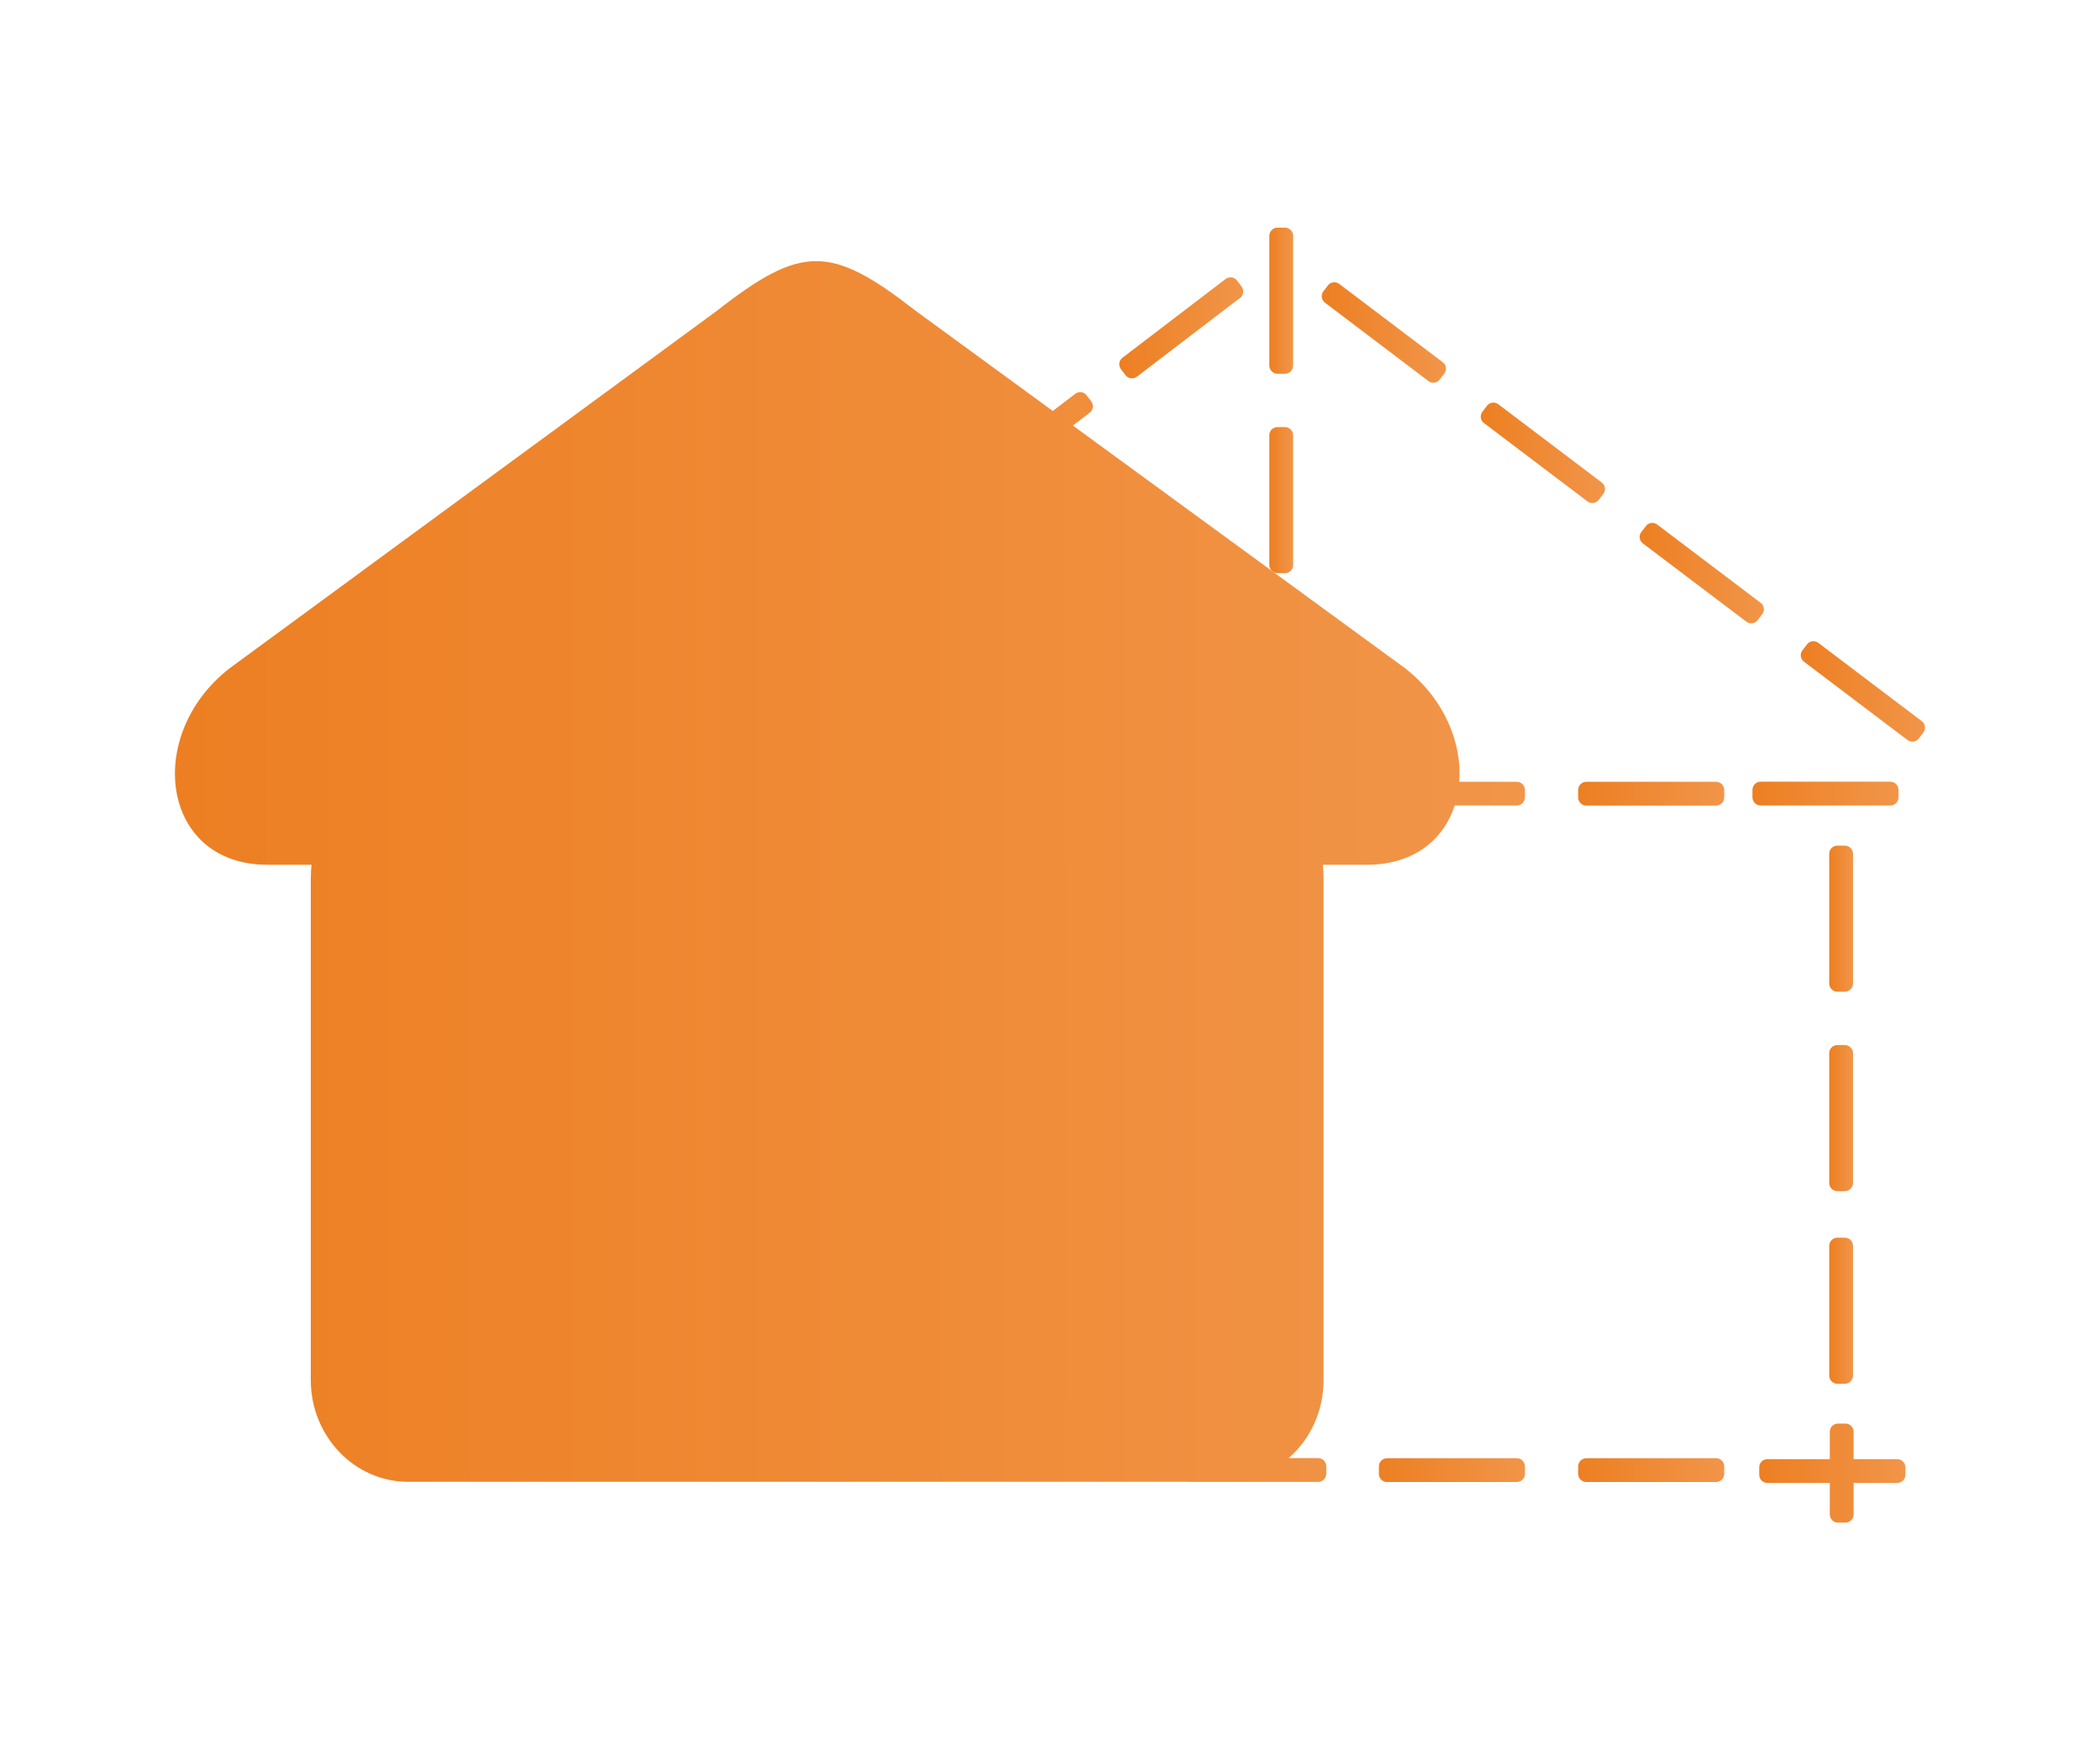 <?xml version="1.0" encoding="utf-8"?>
<!-- Generator: Adobe Illustrator 23.1.1, SVG Export Plug-In . SVG Version: 6.00 Build 0)  -->
<svg version="1.1" id="Layer_1" xmlns="http://www.w3.org/2000/svg" xmlns:xlink="http://www.w3.org/1999/xlink" x="0px" y="0px"
	 viewBox="0 0 180 150" style="enable-background:new 0 0 180 150;" xml:space="preserve">
<style type="text/css">
	.st0{fill:url(#SVGID_1_);}
	.st1{fill:url(#SVGID_2_);}
	.st2{fill:url(#SVGID_3_);}
	.st3{fill:url(#SVGID_4_);}
	.st4{fill:url(#SVGID_5_);}
	.st5{fill:url(#SVGID_6_);}
	.st6{fill:url(#SVGID_7_);}
	.st7{fill:url(#SVGID_8_);}
	.st8{fill:url(#SVGID_9_);}
	.st9{fill:url(#SVGID_10_);}
	.st10{fill:url(#SVGID_11_);}
	.st11{fill:url(#SVGID_12_);}
	.st12{fill:url(#SVGID_13_);}
	.st13{fill:url(#SVGID_14_);}
	.st14{fill:url(#SVGID_15_);}
	.st15{fill:url(#SVGID_16_);}
</style>
<g>
	<linearGradient id="SVGID_1_" gradientUnits="userSpaceOnUse" x1="108.804" y1="25.773" x2="110.837" y2="25.773">
		<stop  offset="0" style="stop-color:#ED7F22"/>
		<stop  offset="1" style="stop-color:#F19549"/>
	</linearGradient>
	<path class="st0" d="M109.5,32.03h0.64c0.38,0,0.7-0.31,0.7-0.7V20.21c0-0.38-0.31-0.7-0.7-0.7h-0.64c-0.38,0-0.7,0.31-0.7,0.7
		v11.12C108.8,31.72,109.12,32.03,109.5,32.03z"/>
	<linearGradient id="SVGID_2_" gradientUnits="userSpaceOnUse" x1="108.804" y1="42.859" x2="110.837" y2="42.859">
		<stop  offset="0" style="stop-color:#ED7F22"/>
		<stop  offset="1" style="stop-color:#F19549"/>
	</linearGradient>
	<path class="st1" d="M109.5,49.12h0.64c0.38,0,0.7-0.31,0.7-0.7V37.3c0-0.38-0.31-0.7-0.7-0.7h-0.64c-0.38,0-0.7,0.31-0.7,0.7
		v11.12C108.8,48.8,109.12,49.12,109.5,49.12z"/>
	<linearGradient id="SVGID_3_" gradientUnits="userSpaceOnUse" x1="113.296" y1="28.491" x2="123.943" y2="28.491">
		<stop  offset="0" style="stop-color:#ED7F22"/>
		<stop  offset="1" style="stop-color:#F19549"/>
	</linearGradient>
	<path class="st2" d="M122.44,32.66c0.31,0.23,0.74,0.17,0.97-0.14l0.39-0.51c0.23-0.31,0.17-0.74-0.14-0.97l-8.87-6.71
		c-0.31-0.23-0.74-0.17-0.97,0.13l-0.39,0.51c-0.23,0.31-0.17,0.74,0.14,0.97L122.44,32.66z"/>
	<linearGradient id="SVGID_4_" gradientUnits="userSpaceOnUse" x1="140.547" y1="49.111" x2="151.193" y2="49.111">
		<stop  offset="0" style="stop-color:#ED7F22"/>
		<stop  offset="1" style="stop-color:#F19549"/>
	</linearGradient>
	<path class="st3" d="M151.05,52.63c0.23-0.31,0.17-0.74-0.14-0.97l-8.87-6.71c-0.31-0.23-0.74-0.17-0.97,0.14l-0.39,0.51
		c-0.23,0.31-0.17,0.74,0.14,0.97l8.87,6.71c0.31,0.23,0.74,0.17,0.97-0.14L151.05,52.63z"/>
	<linearGradient id="SVGID_5_" gradientUnits="userSpaceOnUse" x1="154.354" y1="59.255" x2="165" y2="59.255">
		<stop  offset="0" style="stop-color:#ED7F22"/>
		<stop  offset="1" style="stop-color:#F19549"/>
	</linearGradient>
	<path class="st4" d="M164.72,61.8l-8.87-6.71c-0.31-0.23-0.74-0.17-0.97,0.14l-0.39,0.51c-0.23,0.31-0.17,0.74,0.14,0.97l8.87,6.71
		c0.31,0.23,0.74,0.17,0.97-0.13l0.39-0.51C165.09,62.47,165.03,62.03,164.72,61.8z"/>
	<linearGradient id="SVGID_6_" gradientUnits="userSpaceOnUse" x1="150.804" y1="126.246" x2="163.316" y2="126.246">
		<stop  offset="0" style="stop-color:#ED7F22"/>
		<stop  offset="1" style="stop-color:#F19549"/>
	</linearGradient>
	<path class="st5" d="M162.62,125.05h-3.74v-2.35c0-0.38-0.31-0.7-0.7-0.7h-0.64c-0.38,0-0.7,0.31-0.7,0.7v2.35h-5.35
		c-0.38,0-0.7,0.31-0.7,0.7v0.64c0,0.38,0.31,0.7,0.7,0.7h5.35v2.7c0,0.38,0.31,0.7,0.7,0.7h0.64c0.38,0,0.7-0.31,0.7-0.7v-2.7h3.74
		c0.38,0,0.7-0.31,0.7-0.7v-0.64C163.32,125.36,163,125.05,162.62,125.05z"/>
	<linearGradient id="SVGID_7_" gradientUnits="userSpaceOnUse" x1="156.795" y1="95.821" x2="158.828" y2="95.821">
		<stop  offset="0" style="stop-color:#ED7F22"/>
		<stop  offset="1" style="stop-color:#F19549"/>
	</linearGradient>
	<path class="st6" d="M158.83,90.26c0-0.38-0.31-0.7-0.7-0.7h-0.64c-0.38,0-0.7,0.31-0.7,0.7v11.12c0,0.38,0.31,0.7,0.7,0.7h0.64
		c0.38,0,0.7-0.31,0.7-0.7V90.26z"/>
	<linearGradient id="SVGID_8_" gradientUnits="userSpaceOnUse" x1="156.795" y1="112.328" x2="158.828" y2="112.328">
		<stop  offset="0" style="stop-color:#ED7F22"/>
		<stop  offset="1" style="stop-color:#F19549"/>
	</linearGradient>
	<path class="st7" d="M158.13,106.07h-0.64c-0.38,0-0.7,0.31-0.7,0.7v11.12c0,0.38,0.31,0.7,0.7,0.7h0.64c0.38,0,0.7-0.31,0.7-0.7
		v-11.12C158.83,106.38,158.52,106.07,158.13,106.07z"/>
	<linearGradient id="SVGID_9_" gradientUnits="userSpaceOnUse" x1="156.795" y1="78.734" x2="158.828" y2="78.734">
		<stop  offset="0" style="stop-color:#ED7F22"/>
		<stop  offset="1" style="stop-color:#F19549"/>
	</linearGradient>
	<path class="st8" d="M158.83,73.17c0-0.38-0.31-0.7-0.7-0.7h-0.64c-0.38,0-0.7,0.31-0.7,0.7v11.12c0,0.38,0.31,0.7,0.7,0.7h0.64
		c0.38,0,0.7-0.31,0.7-0.7V73.17z"/>
	<linearGradient id="SVGID_10_" gradientUnits="userSpaceOnUse" x1="135.277" y1="125.982" x2="147.789" y2="125.982">
		<stop  offset="0" style="stop-color:#ED7F22"/>
		<stop  offset="1" style="stop-color:#F19549"/>
	</linearGradient>
	<path class="st9" d="M147.09,124.97h-11.12c-0.38,0-0.7,0.31-0.7,0.7v0.64c0,0.38,0.31,0.7,0.7,0.7h11.12c0.38,0,0.7-0.31,0.7-0.7
		v-0.64C147.79,125.28,147.48,124.97,147.09,124.97z"/>
	<linearGradient id="SVGID_11_" gradientUnits="userSpaceOnUse" x1="135.277" y1="68.015" x2="147.789" y2="68.015">
		<stop  offset="0" style="stop-color:#ED7F22"/>
		<stop  offset="1" style="stop-color:#F19549"/>
	</linearGradient>
	<path class="st10" d="M147.09,67h-11.12c-0.38,0-0.7,0.31-0.7,0.7v0.64c0,0.38,0.31,0.7,0.7,0.7h11.12c0.38,0,0.7-0.31,0.7-0.7
		v-0.64C147.79,67.31,147.48,67,147.09,67z"/>
	<linearGradient id="SVGID_12_" gradientUnits="userSpaceOnUse" x1="150.211" y1="68.015" x2="162.723" y2="68.015">
		<stop  offset="0" style="stop-color:#ED7F22"/>
		<stop  offset="1" style="stop-color:#F19549"/>
	</linearGradient>
	<path class="st11" d="M162.03,69.03c0.38,0,0.7-0.31,0.7-0.7v-0.64c0-0.38-0.31-0.7-0.7-0.7h-11.12c-0.38,0-0.7,0.31-0.7,0.7v0.64
		c0,0.38,0.31,0.7,0.7,0.7H162.03z"/>
	<linearGradient id="SVGID_13_" gradientUnits="userSpaceOnUse" x1="126.921" y1="38.801" x2="137.568" y2="38.801">
		<stop  offset="0" style="stop-color:#ED7F22"/>
		<stop  offset="1" style="stop-color:#F19549"/>
	</linearGradient>
	<path class="st12" d="M136.07,42.97c0.31,0.23,0.74,0.17,0.97-0.14l0.39-0.51c0.23-0.31,0.17-0.74-0.14-0.97l-8.87-6.71
		c-0.31-0.23-0.74-0.17-0.97,0.14l-0.39,0.51c-0.23,0.31-0.17,0.74,0.14,0.97L136.07,42.97z"/>
	<linearGradient id="SVGID_14_" gradientUnits="userSpaceOnUse" x1="118.191" y1="125.982" x2="130.703" y2="125.982">
		<stop  offset="0" style="stop-color:#ED7F22"/>
		<stop  offset="1" style="stop-color:#F19549"/>
	</linearGradient>
	<path class="st13" d="M130.01,124.97h-11.12c-0.38,0-0.7,0.31-0.7,0.7v0.64c0,0.38,0.31,0.7,0.7,0.7h11.12c0.38,0,0.7-0.31,0.7-0.7
		v-0.64C130.7,125.28,130.39,124.97,130.01,124.97z"/>
	<linearGradient id="SVGID_15_" gradientUnits="userSpaceOnUse" x1="15" y1="74.689" x2="130.703" y2="74.689">
		<stop  offset="0" style="stop-color:#ED7F22"/>
		<stop  offset="1" style="stop-color:#F19549"/>
	</linearGradient>
	<path class="st14" d="M130.01,67h-4.93c0.25-3.31-1.26-7.08-4.63-9.72L91.96,36.47l1.44-1.1c0.31-0.23,0.36-0.67,0.13-0.98
		l-0.39-0.51c-0.23-0.31-0.67-0.36-0.98-0.13l-1.92,1.47l-11.71-8.55c-7.35-5.72-9.81-5.72-17.13,0L19.67,57.28
		c-7.35,5.72-5.86,16.83,3.25,16.83h3.78c-0.03,0.37-0.06,0.77-0.06,1.14v43.03c0,4.8,3.75,8.71,8.32,8.71h66.83
		c0.02,0,0.05,0.01,0.07,0.01h11.12c0.38,0,0.7-0.31,0.7-0.7v-0.64c0-0.38-0.31-0.7-0.7-0.7h-2.52c1.83-1.6,2.99-4,2.99-6.69V75.25
		c0-0.37-0.03-0.77-0.06-1.14h3.78c4.04,0,6.57-2.17,7.52-5.08h5.32c0.38,0,0.7-0.31,0.7-0.7v-0.64C130.7,67.31,130.39,67,130.01,67
		z"/>
	<linearGradient id="SVGID_16_" gradientUnits="userSpaceOnUse" x1="95.943" y1="28.096" x2="106.562" y2="28.096">
		<stop  offset="0" style="stop-color:#ED7F22"/>
		<stop  offset="1" style="stop-color:#F19549"/>
	</linearGradient>
	<path class="st15" d="M96.47,32.15c0.23,0.31,0.67,0.36,0.98,0.13l8.84-6.75c0.31-0.23,0.36-0.67,0.13-0.98l-0.39-0.51
		c-0.23-0.31-0.67-0.36-0.98-0.13l-8.84,6.75c-0.31,0.23-0.36,0.67-0.13,0.98L96.47,32.15z"/>
</g>
</svg>
